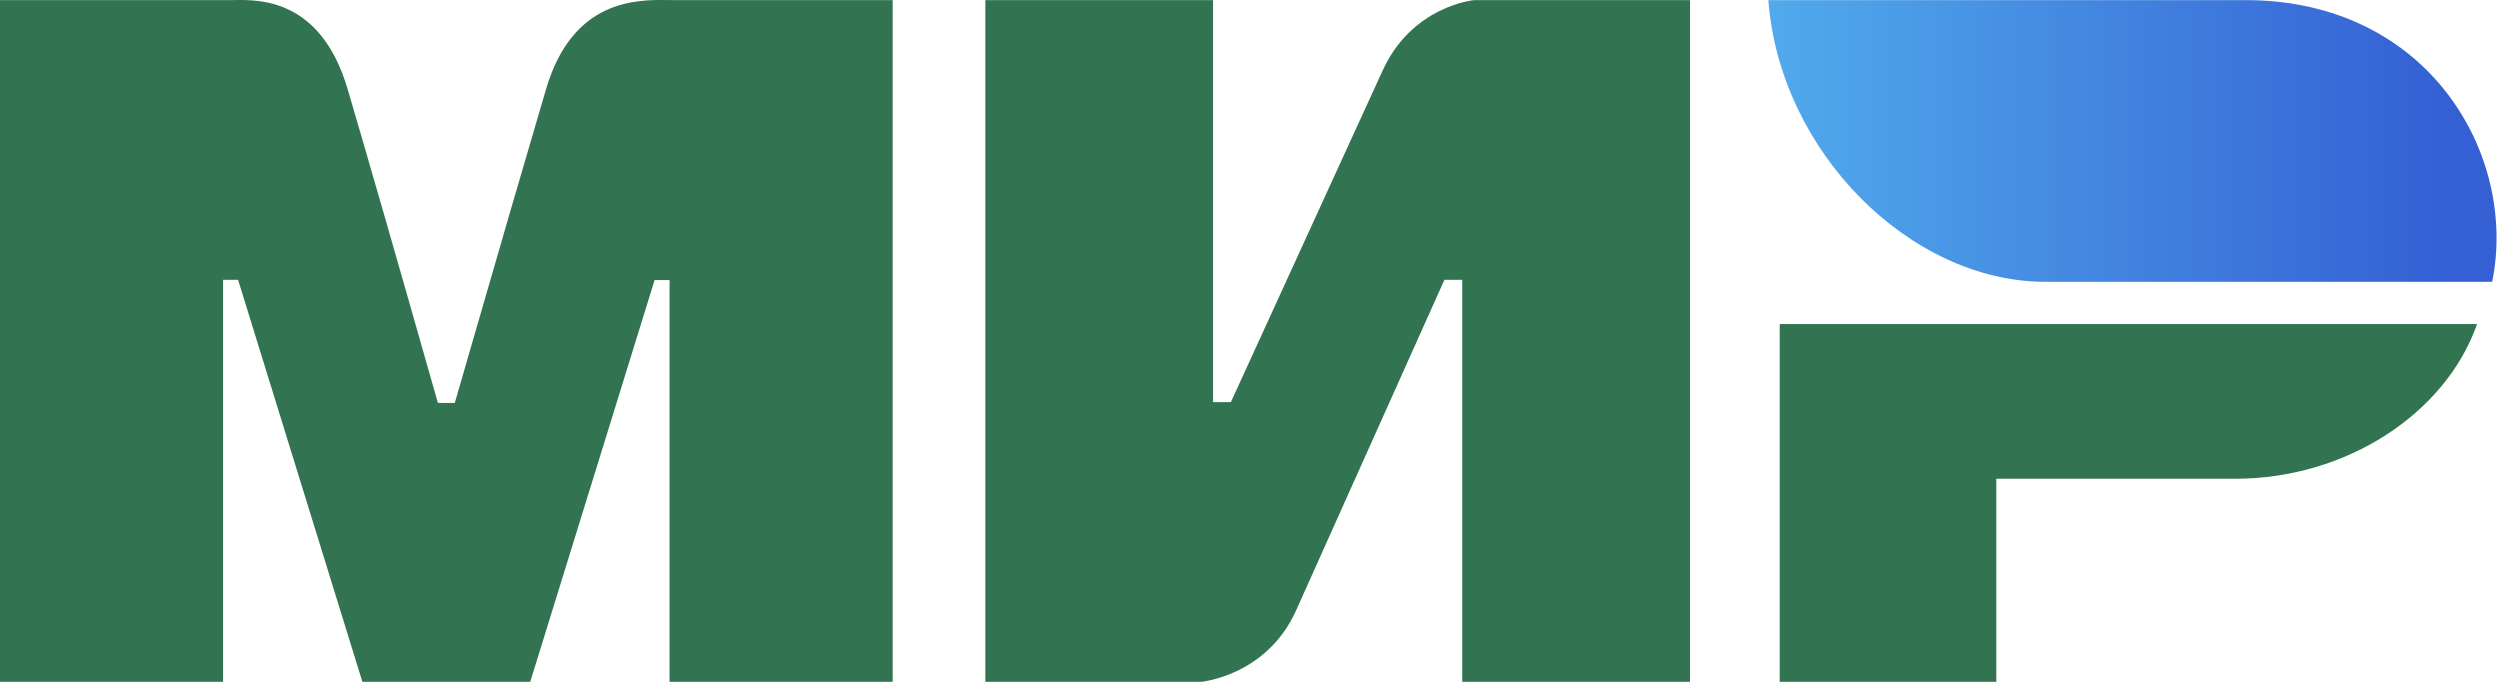 <svg width="44" height="12" viewBox="0 0 44 12" fill="none" xmlns="http://www.w3.org/2000/svg">
<path d="M39.522 0.002H31.123C31.323 2.673 33.621 4.96 35.999 4.96H43.862C44.316 2.74 42.754 0.002 39.522 0.002Z" fill="url(#paint0_linear_2301_8142)"/>
<path fill-rule="evenodd" clip-rule="evenodd" d="M4.063 0.002C4.082 0.002 4.103 0.002 4.125 0.001C4.567 -0.006 5.646 -0.025 6.117 1.564C6.449 2.689 6.98 4.532 7.707 7.092H8.004C8.784 4.393 9.32 2.55 9.612 1.564C10.081 -0.022 11.213 -0.006 11.761 0.001C11.796 0.002 11.829 0.002 11.859 0.002L15.711 0.002V12H11.784V4.929H11.521L9.332 12H6.378L4.19 4.924H3.926V12H0V0.002L4.063 0.002ZM21.35 0.002V7.078H21.663L24.326 1.26C24.843 0.102 25.944 0.002 25.944 0.002H29.744V12H25.735V4.924H25.422L22.812 10.742C22.295 11.895 21.142 12 21.142 12H17.342V0.002H21.35ZM39.339 8.426C41.283 8.426 43.038 7.29 43.597 5.703H31.323V12H35.135V8.426H39.339Z" fill="#327351"/>
<defs>
<linearGradient id="paint0_linear_2301_8142" x1="43" y1="4.96" x2="31" y2="4.96" gradientUnits="userSpaceOnUse">
<stop stop-color="#3460D4"/>
<stop offset="1" stop-color="#51ABEC"/>
</linearGradient>
</defs>
</svg>

